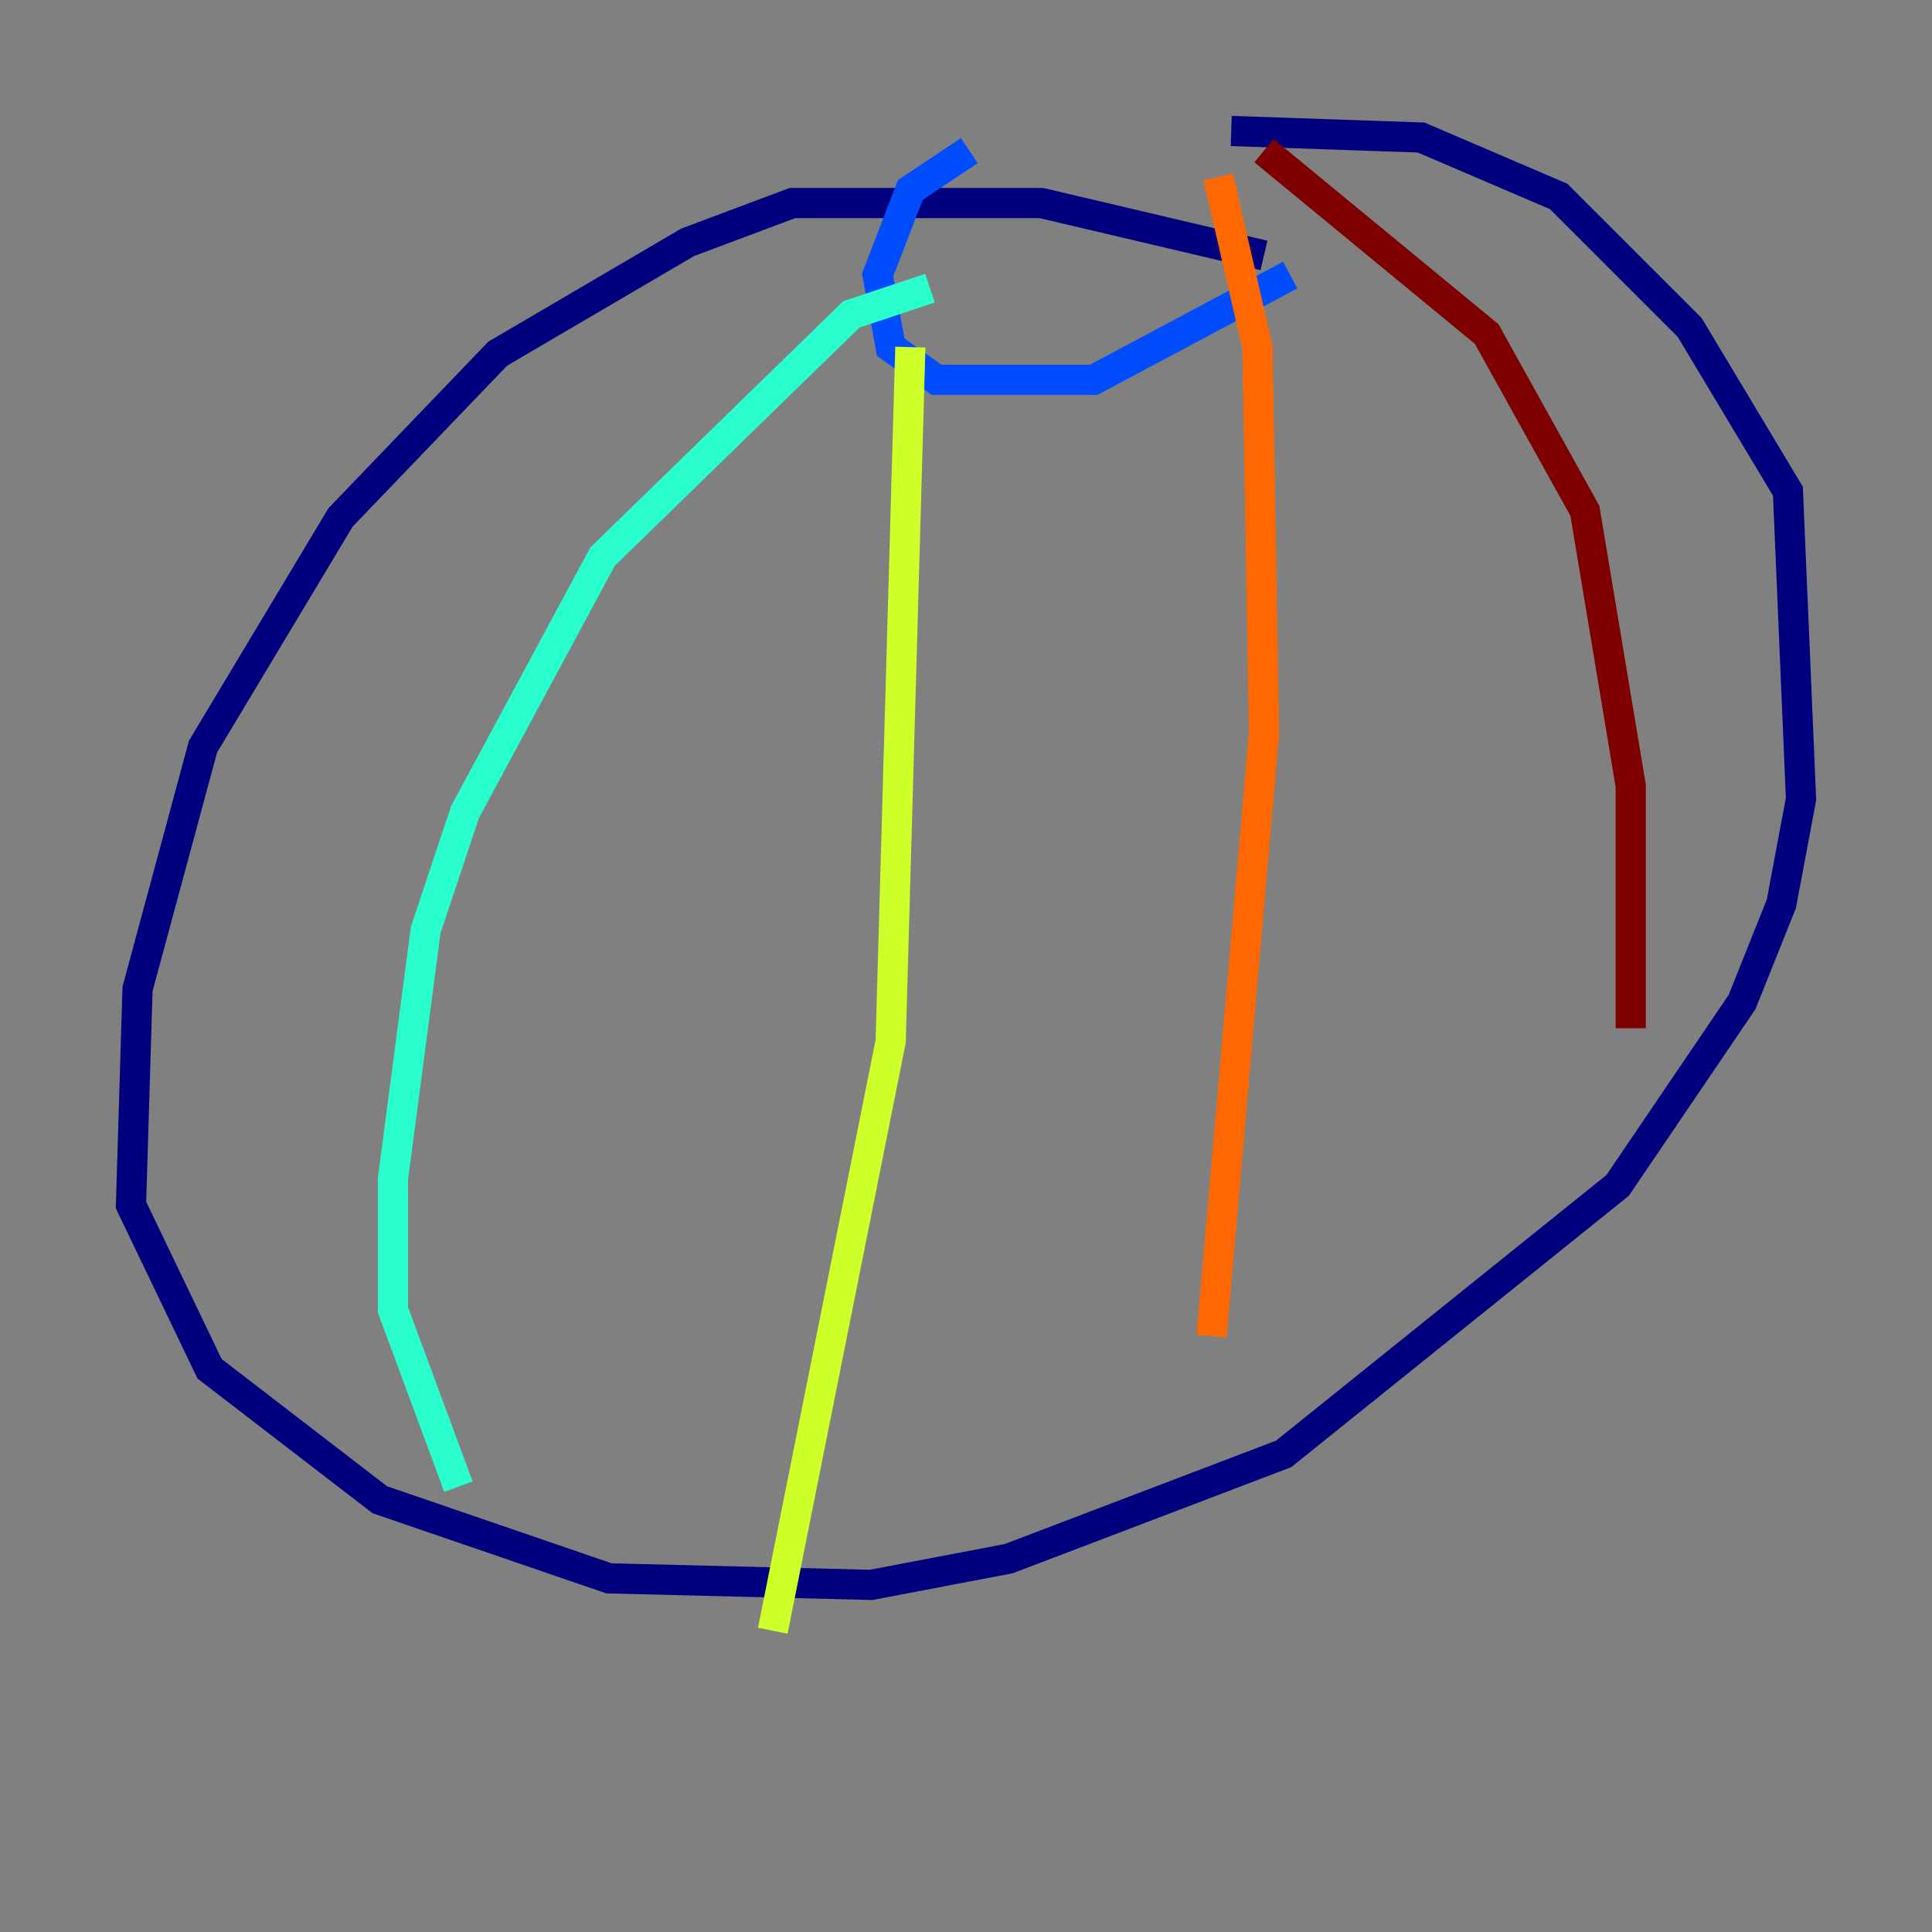 <?xml version="1.0" encoding="utf-8" ?>
<svg baseProfile="tiny" height="128" version="1.2" viewBox="0,0,128,128" width="128" xmlns="http://www.w3.org/2000/svg" xmlns:ev="http://www.w3.org/2001/xml-events" xmlns:xlink="http://www.w3.org/1999/xlink"><rect x="0" y="0" width="128" height="128" fill="#808080" stroke="none"/><defs /><polyline fill="none" points="83.742,16.922 68.99,13.451 52.502,13.451 45.559,16.054 32.976,23.43 22.563,34.278 13.451,49.464 9.112,65.519 8.678,79.837 13.885,90.685 25.166,99.363 40.352,104.57 57.709,105.003 66.82,103.268 85.044,96.325 107.173,78.536 115.417,66.386 118.02,59.878 119.322,52.936 118.454,32.542 111.946,21.695 103.268,13.017 94.156,9.112 81.573,8.678" stroke="#00007f" stroke-width="2" /><polyline fill="none" points="64.217,9.98 60.312,12.583 58.142,18.224 59.01,22.997 62.047,25.166 72.461,25.166 85.478,18.224" stroke="#004cff" stroke-width="2" /><polyline fill="none" points="61.614,19.091 56.407,20.827 39.919,36.881 30.807,53.803 28.203,61.614 26.034,78.102 26.034,86.78 30.373,98.495" stroke="#29ffcd" stroke-width="2" /><polyline fill="none" points="60.312,22.997 59.01,68.99 51.2,108.041" stroke="#cdff29" stroke-width="2" /><polyline fill="none" points="80.705,11.715 83.308,22.997 83.742,48.597 80.271,88.515" stroke="#ff6700" stroke-width="2" /><polyline fill="none" points="83.742,9.98 98.495,22.129 105.003,33.844 108.041,52.068 108.041,68.122" stroke="#7f0000" stroke-width="2" /></svg>